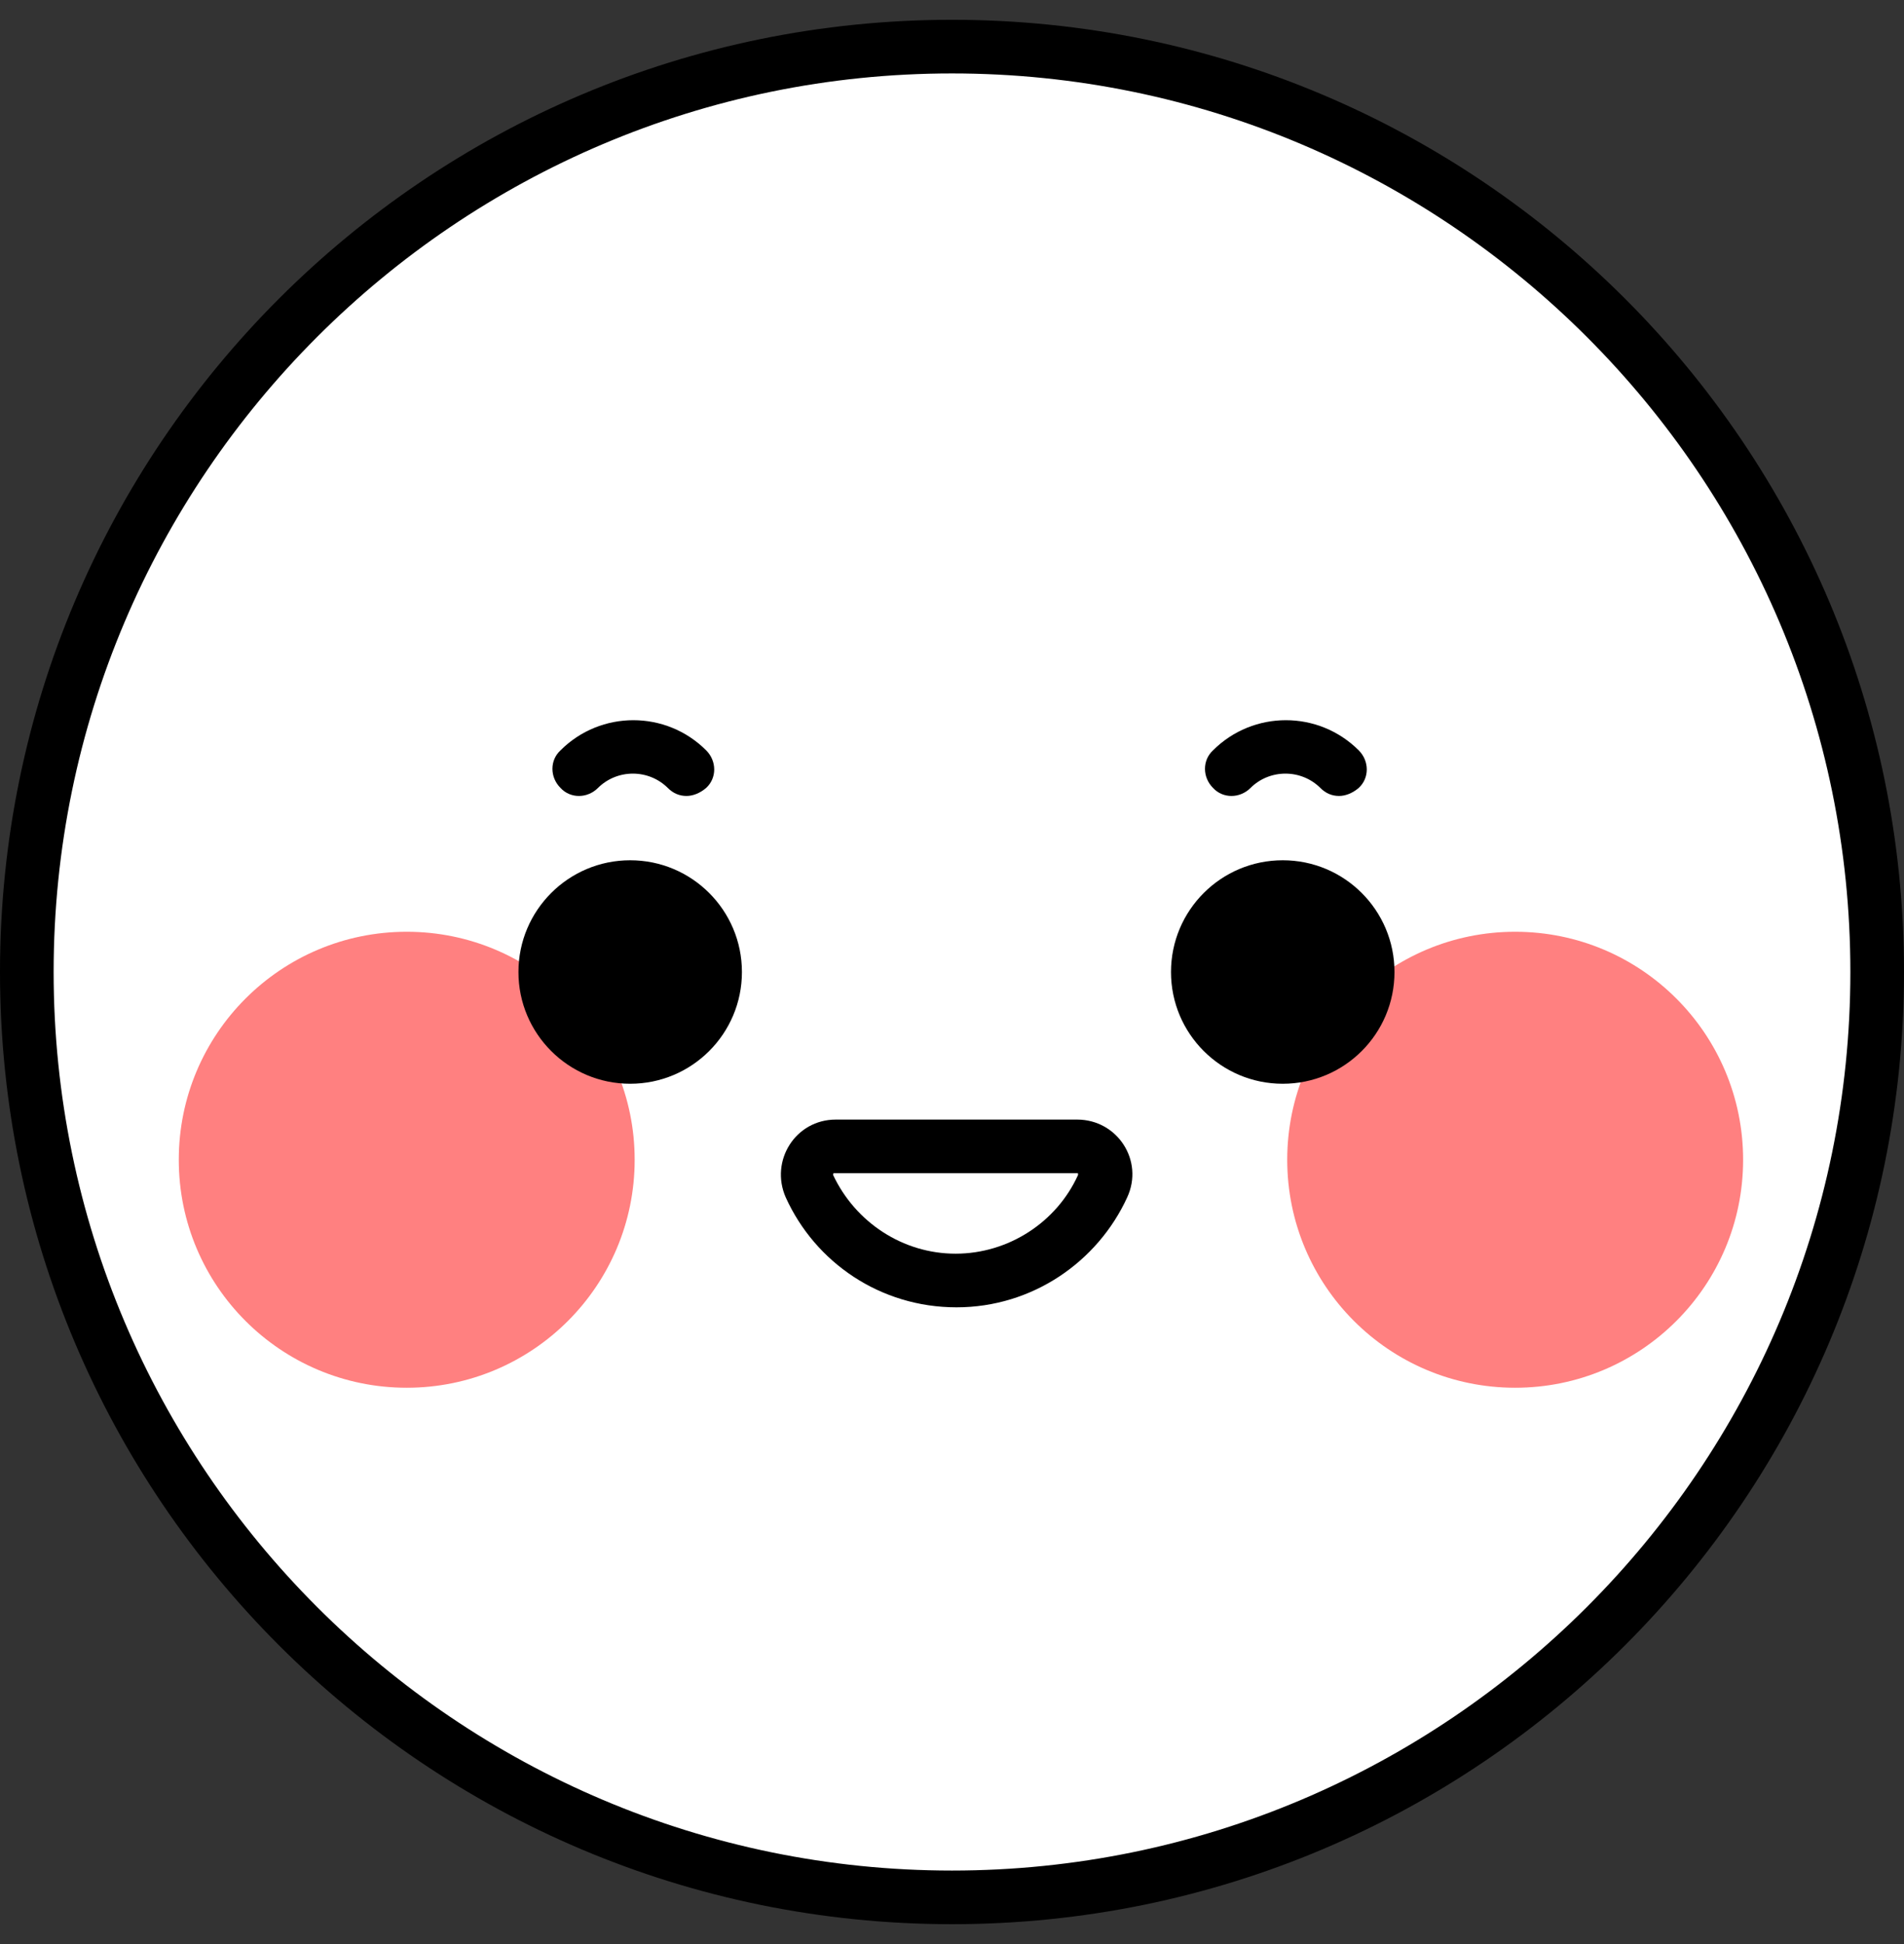 <svg width="48" height="49" viewBox="0 0 48 49" fill="none" xmlns="http://www.w3.org/2000/svg">
<rect x="0" y="0" width="48" height="49" fill="#333333" stroke="none"/>
<path d="M24 47.825C36.881 47.825 47.324 37.382 47.324 24.501C47.324 11.619 36.881 1.177 24 1.177C11.118 1.177 0.676 11.619 0.676 24.501C0.676 37.382 11.118 47.825 24 47.825Z" fill="white"/>
<path d="M24 1.851C36.484 1.851 46.648 12.014 46.648 24.499C46.648 36.983 36.484 47.147 24 47.147C11.515 47.147 1.352 36.983 1.352 24.499C1.352 12.014 11.515 1.851 24 1.851ZM24 0.499C10.749 0.499 0 11.248 0 24.499C0 37.75 10.749 48.499 24 48.499C37.251 48.499 48 37.75 48 24.499C48 11.248 37.251 0.499 24 0.499Z" fill="black"/>
<path d="M10.254 34.978C13.427 34.978 16 32.406 16 29.232C16 26.058 13.427 23.485 10.254 23.485C7.08 23.485 4.507 26.058 4.507 29.232C4.507 32.406 7.08 34.978 10.254 34.978Z" fill="#FF8080"/>
<path d="M38.197 34.978C41.371 34.978 43.944 32.406 43.944 29.232C43.944 26.058 41.371 23.485 38.197 23.485C35.023 23.485 32.451 26.058 32.451 29.232C32.451 32.406 35.023 34.978 38.197 34.978Z" fill="#FF8080"/>
<path d="M15.887 27.316C17.443 27.316 18.704 26.055 18.704 24.5C18.704 22.944 17.443 21.683 15.887 21.683C14.332 21.683 13.07 22.944 13.07 24.5C13.07 26.055 14.332 27.316 15.887 27.316Z" fill="black"/>
<path d="M17.307 20.062C17.127 20.062 16.969 19.995 16.834 19.859C16.608 19.634 16.293 19.499 15.955 19.499C15.617 19.499 15.302 19.634 15.076 19.859C14.806 20.13 14.377 20.13 14.13 19.859C13.859 19.589 13.859 19.161 14.13 18.913C15.144 17.899 16.789 17.899 17.803 18.913C18.073 19.183 18.073 19.611 17.803 19.859C17.645 19.995 17.465 20.062 17.307 20.062Z" fill="black"/>
<path d="M33.758 20.062C33.577 20.062 33.42 19.995 33.285 19.859C33.059 19.634 32.744 19.499 32.406 19.499C32.068 19.499 31.752 19.634 31.527 19.859C31.256 20.13 30.828 20.13 30.58 19.859C30.31 19.589 30.31 19.161 30.58 18.913C31.594 17.899 33.239 17.899 34.254 18.913C34.524 19.183 34.524 19.611 34.254 19.859C34.096 19.995 33.916 20.062 33.758 20.062Z" fill="black"/>
<path d="M27.155 29.571C27.177 29.571 27.177 29.571 27.177 29.593C27.177 29.616 27.177 29.616 27.177 29.616C26.637 30.81 25.42 31.599 24.09 31.599C22.761 31.599 21.566 30.81 21.003 29.616C21.003 29.593 21.003 29.593 21.003 29.593C21.003 29.571 21.025 29.571 21.025 29.571H27.155ZM27.155 28.219H21.07C20.056 28.219 19.403 29.255 19.808 30.179C20.552 31.824 22.197 32.951 24.113 32.951C26.028 32.951 27.673 31.802 28.417 30.179C28.845 29.255 28.169 28.219 27.155 28.219Z" fill="black"/>
<path d="M32.338 27.316C33.894 27.316 35.155 26.055 35.155 24.5C35.155 22.944 33.894 21.683 32.338 21.683C30.782 21.683 29.521 22.944 29.521 24.5C29.521 26.055 30.782 27.316 32.338 27.316Z" fill="black"/>
</svg>
